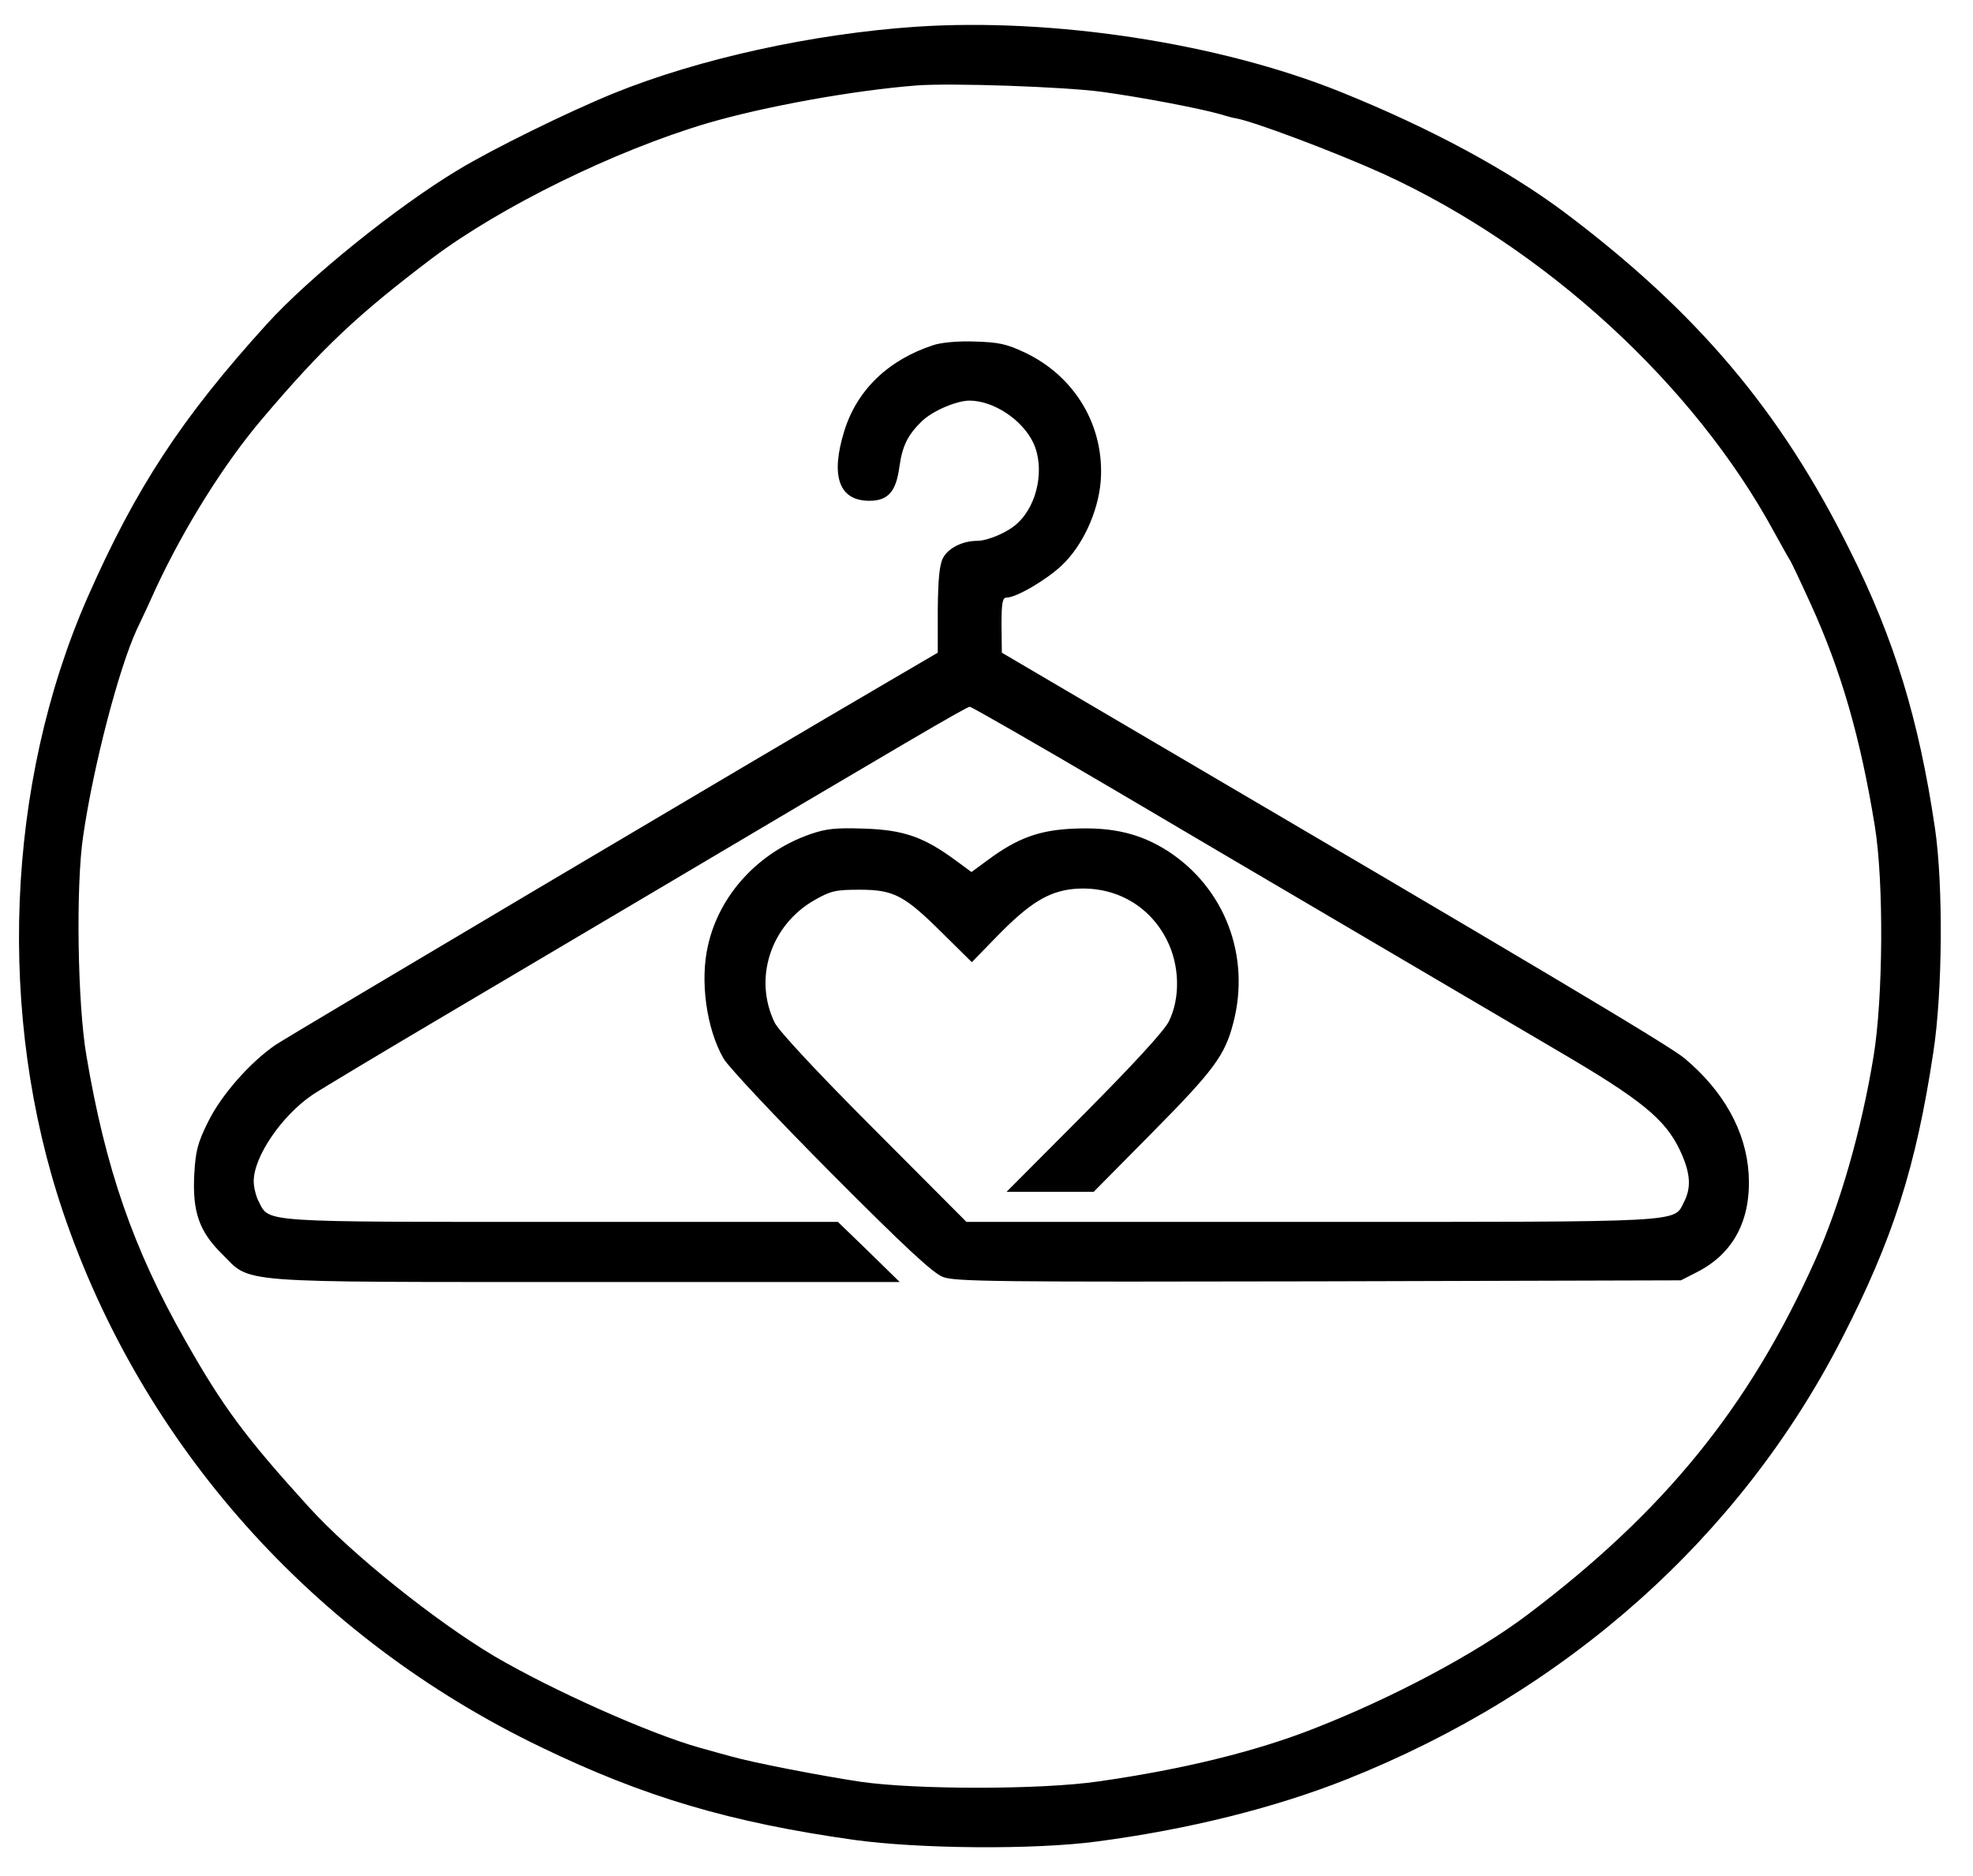 <?xml version="1.0" standalone="no"?>
<!DOCTYPE svg PUBLIC "-//W3C//DTD SVG 20010904//EN"
 "http://www.w3.org/TR/2001/REC-SVG-20010904/DTD/svg10.dtd">
<svg version="1.0" xmlns="http://www.w3.org/2000/svg"
 width="591pt" height="562pt" viewBox="0 0 591 562"
 preserveAspectRatio="xMidYMid meet">
<g transform="translate(0,562) scale(0.1,-0.1)"
fill="#000000" stroke="none">
<path d="M2745 5540 c-310 -21 -652 -96 -908 -200 -137 -56 -363 -167 -465
-229 -183 -110 -445 -321 -573 -462 -256 -282 -393 -492 -537 -819 -245 -559
-272 -1253 -73 -1841 237 -699 751 -1275 1431 -1602 310 -150 569 -226 938
-278 195 -27 538 -30 727 -5 274 36 534 101 748 186 659 262 1179 725 1484
1320 153 298 222 513 274 857 28 181 30 503 5 673 -48 324 -121 564 -254 830
-207 418 -458 715 -857 1015 -172 128 -402 252 -670 360 -363 146 -860 222
-1270 195z m555 -195 c124 -17 290 -49 355 -67 22 -7 42 -12 45 -12 51 -8 298
-101 442 -166 486 -222 933 -632 1173 -1075 21 -38 41 -74 45 -80 4 -5 32 -64
62 -130 93 -203 151 -405 194 -670 27 -165 25 -515 -4 -690 -36 -220 -101
-446 -175 -610 -197 -439 -451 -752 -862 -1062 -154 -116 -402 -248 -640 -341
-173 -68 -392 -122 -645 -158 -171 -25 -546 -25 -712 -1 -120 18 -326 58 -388
76 -19 5 -62 17 -94 26 -150 42 -439 171 -615 274 -178 106 -429 307 -556 447
-190 209 -258 301 -370 499 -156 274 -239 515 -296 852 -27 156 -32 511 -10
658 31 213 107 503 161 620 16 33 42 89 58 125 85 182 204 372 317 505 183
216 287 313 510 482 205 154 547 322 824 404 171 50 435 98 626 113 104 8 444
-4 555 -19z"/>
<path d="M2795 4586 c-134 -44 -228 -134 -266 -257 -42 -135 -16 -209 75 -209
56 0 80 27 90 101 9 63 24 95 67 137 32 31 104 62 143 62 72 0 158 -57 191
-126 35 -74 14 -185 -47 -241 -28 -27 -89 -53 -121 -53 -44 0 -87 -22 -102
-51 -11 -20 -15 -64 -16 -156 l0 -128 -147 -86 c-389 -227 -1802 -1065 -1837
-1089 -77 -53 -162 -150 -201 -229 -32 -64 -38 -88 -42 -157 -6 -113 14 -172
83 -240 89 -89 23 -84 1094 -84 l936 0 -92 90 -93 90 -825 0 c-904 0 -878 -2
-909 59 -9 16 -16 45 -16 63 0 73 83 195 175 258 22 15 202 123 400 240 198
117 468 277 600 355 783 464 960 568 970 568 5 0 204 -114 440 -253 464 -274
983 -578 1324 -779 246 -144 319 -203 363 -296 32 -68 35 -112 12 -156 -31
-61 15 -59 -1116 -59 l-1033 0 -277 278 c-169 169 -284 293 -297 318 -65 132
-13 293 119 368 49 28 64 31 135 31 103 0 134 -17 248 -130 l88 -87 78 80 c95
97 151 131 224 139 120 12 228 -45 282 -152 39 -76 41 -175 6 -245 -15 -29
-106 -128 -254 -277 l-232 -233 130 0 131 0 175 177 c186 188 218 232 243 328
53 201 -25 405 -196 516 -82 52 -164 72 -280 67 -104 -4 -170 -28 -259 -94
l-49 -36 -49 36 c-94 69 -154 90 -271 94 -87 3 -115 0 -164 -17 -154 -54 -271
-181 -305 -332 -25 -106 -5 -250 46 -339 14 -25 159 -179 322 -343 222 -223
306 -301 336 -312 35 -14 173 -15 1125 -13 l1085 3 49 25 c109 56 162 156 154
294 -8 128 -75 248 -192 346 -48 40 -471 291 -1703 1014 l-342 201 -1 83 c0
67 3 82 15 82 29 0 118 52 165 96 62 58 109 159 117 251 13 164 -75 315 -227
387 -55 26 -79 31 -150 33 -50 2 -102 -3 -125 -11z"/>
</g>
</svg>
